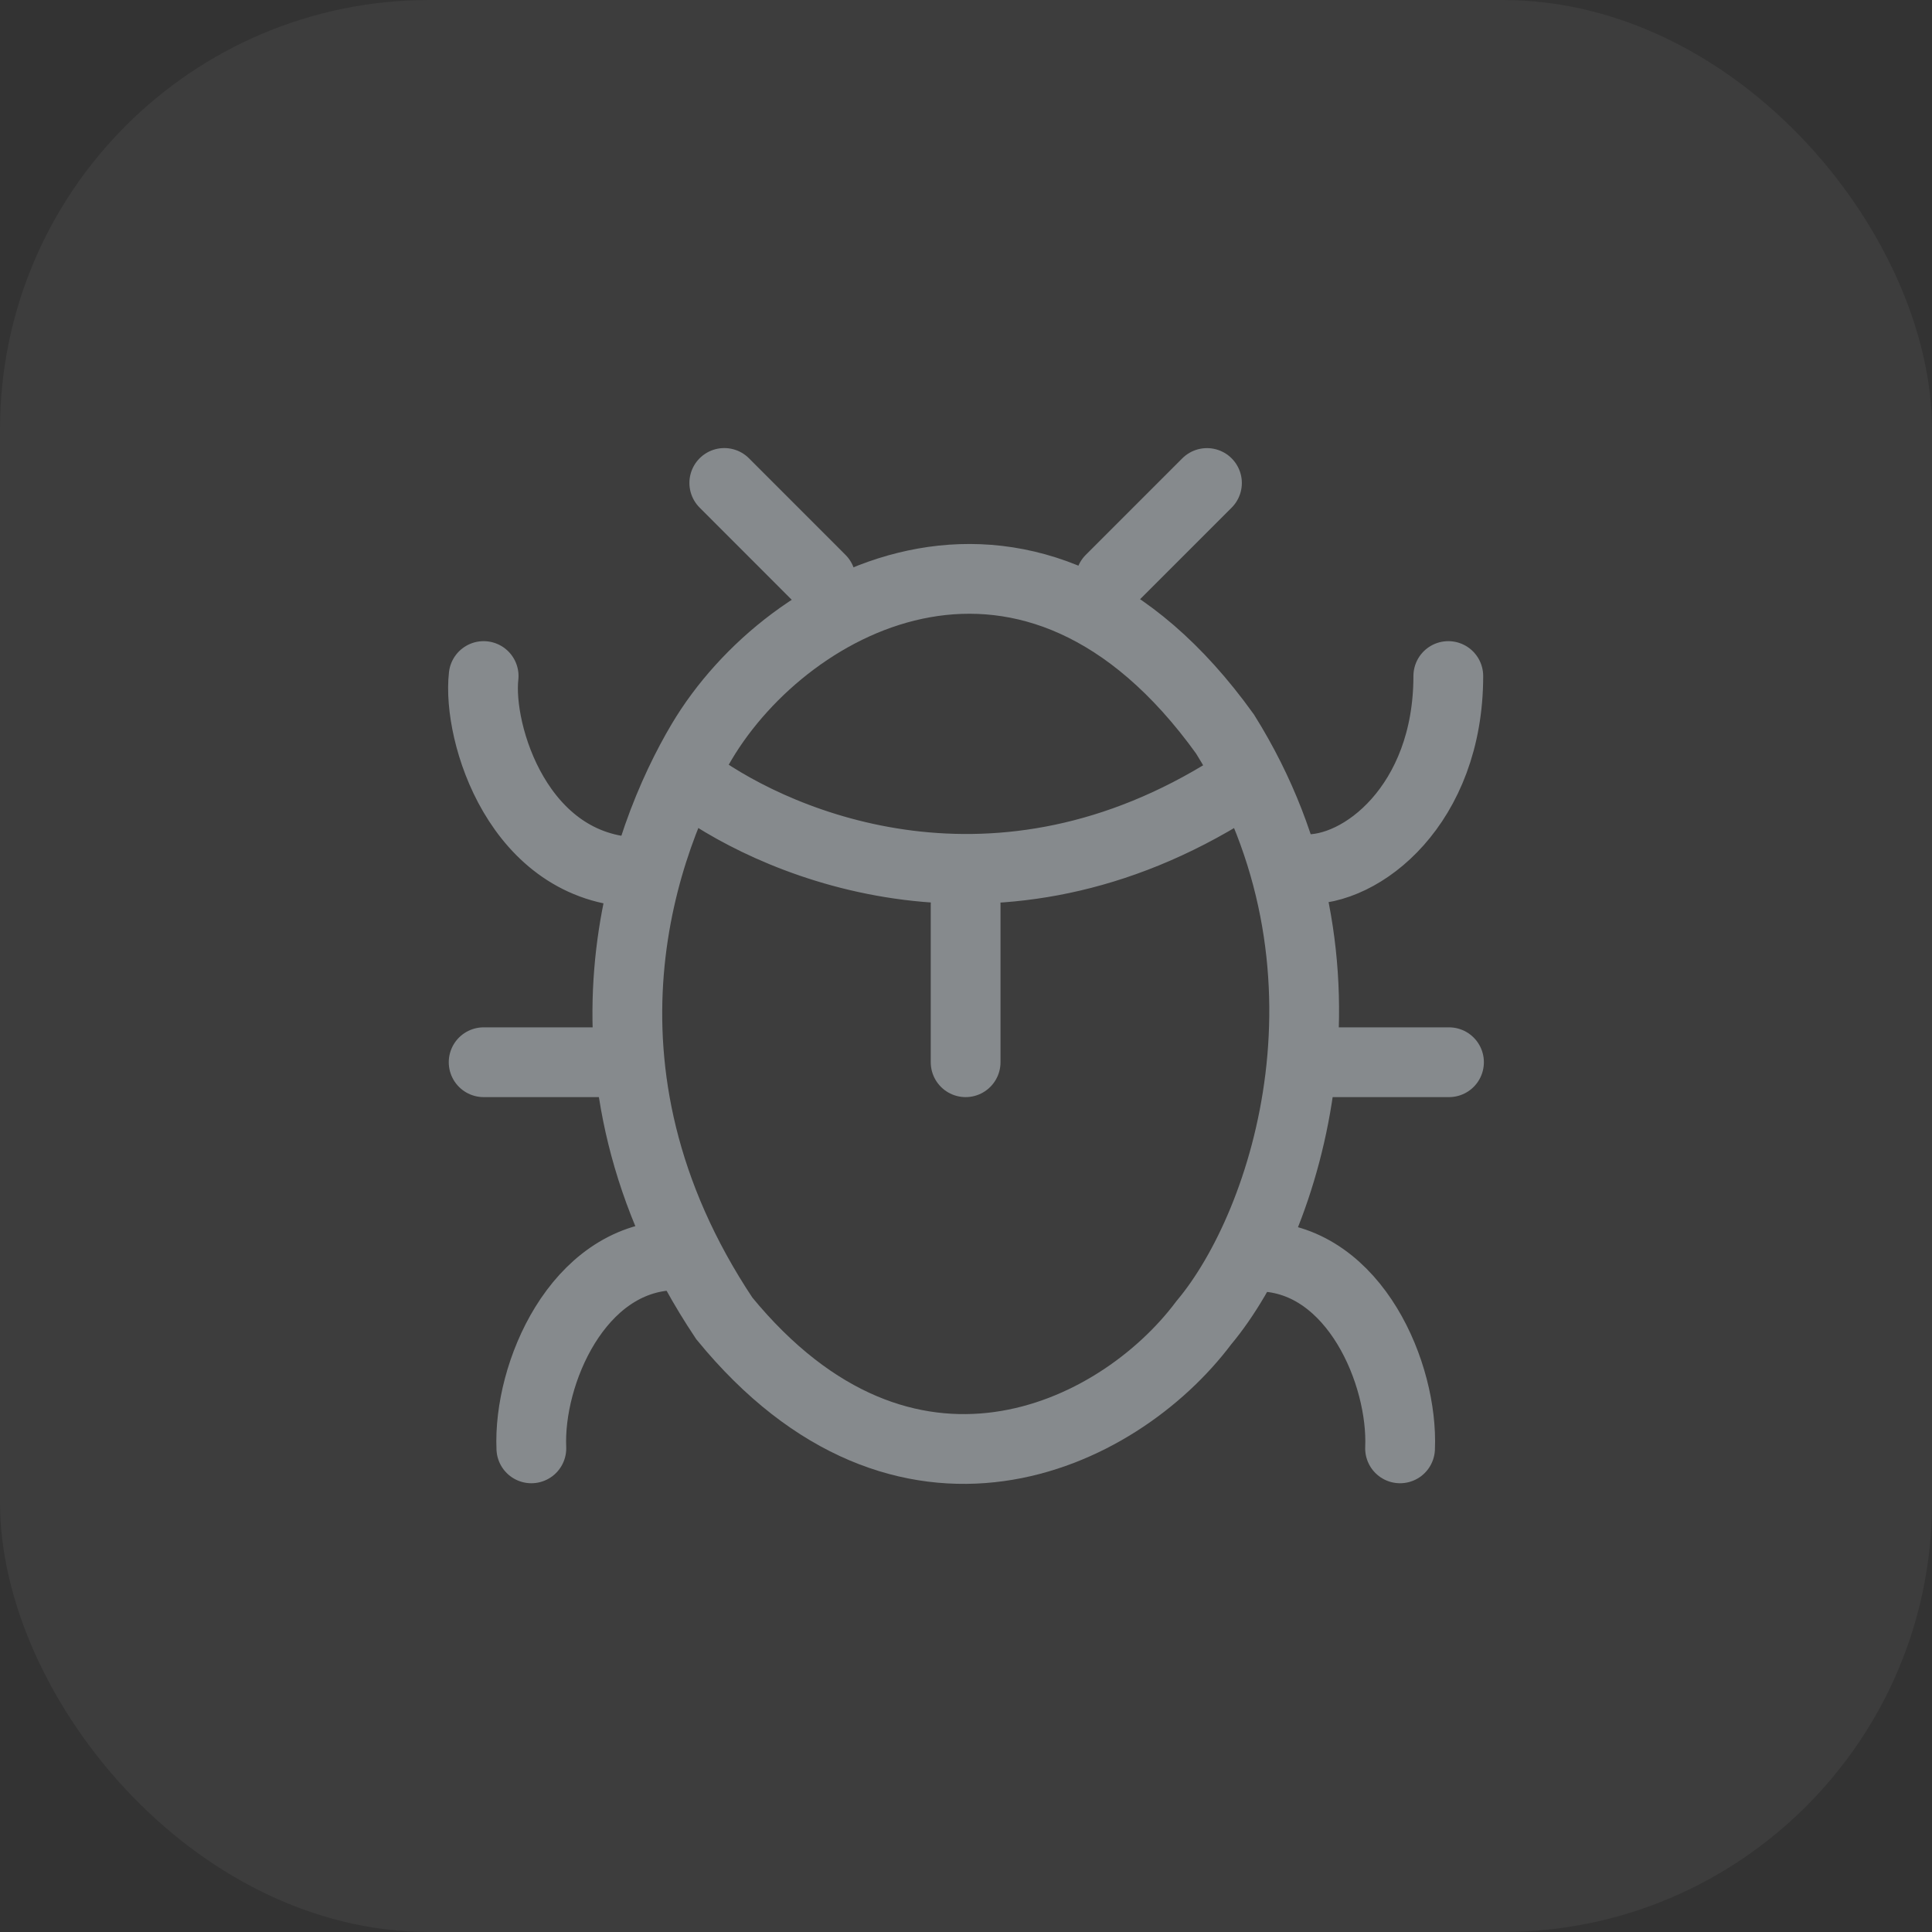 <svg width="36" height="36" viewBox="0 0 36 36" fill="none" xmlns="http://www.w3.org/2000/svg">
<rect x="0" y="0" width="36" height="36" fill="#333333" stroke="none"/>
<rect width="36" height="36" rx="8" fill="white" fill-opacity="0.05"/>
<path d="M9.012 12.597C8.892 13.657 9.658 16.195 11.877 16.255M24.29 16.195C25.368 16.255 26.987 14.995 26.987 12.597M26.088 26.988C26.148 25.608 25.248 23.474 23.509 23.414M9.901 26.988C9.841 25.6 10.759 23.451 12.537 23.391M9.012 19.793H11.218M27 19.793H24.828M17.993 19.793V16.855M22.49 9L20.691 10.799M13.496 8.999L15.295 10.799M12.956 14.612C14.575 15.775 18.592 17.454 22.97 14.684" stroke="#868A8D" stroke-width="1.3" stroke-linecap="round"/>
<path d="M22.826 13.677C19.252 8.7 14.696 11.098 13.076 13.821C12.021 15.595 10.378 19.889 13.496 24.566C16.854 28.666 20.811 26.808 22.43 24.649C23.99 22.791 25.524 17.994 22.826 13.677Z" stroke="#868A8D" stroke-width="1.3" stroke-linecap="round"/>
</svg>
